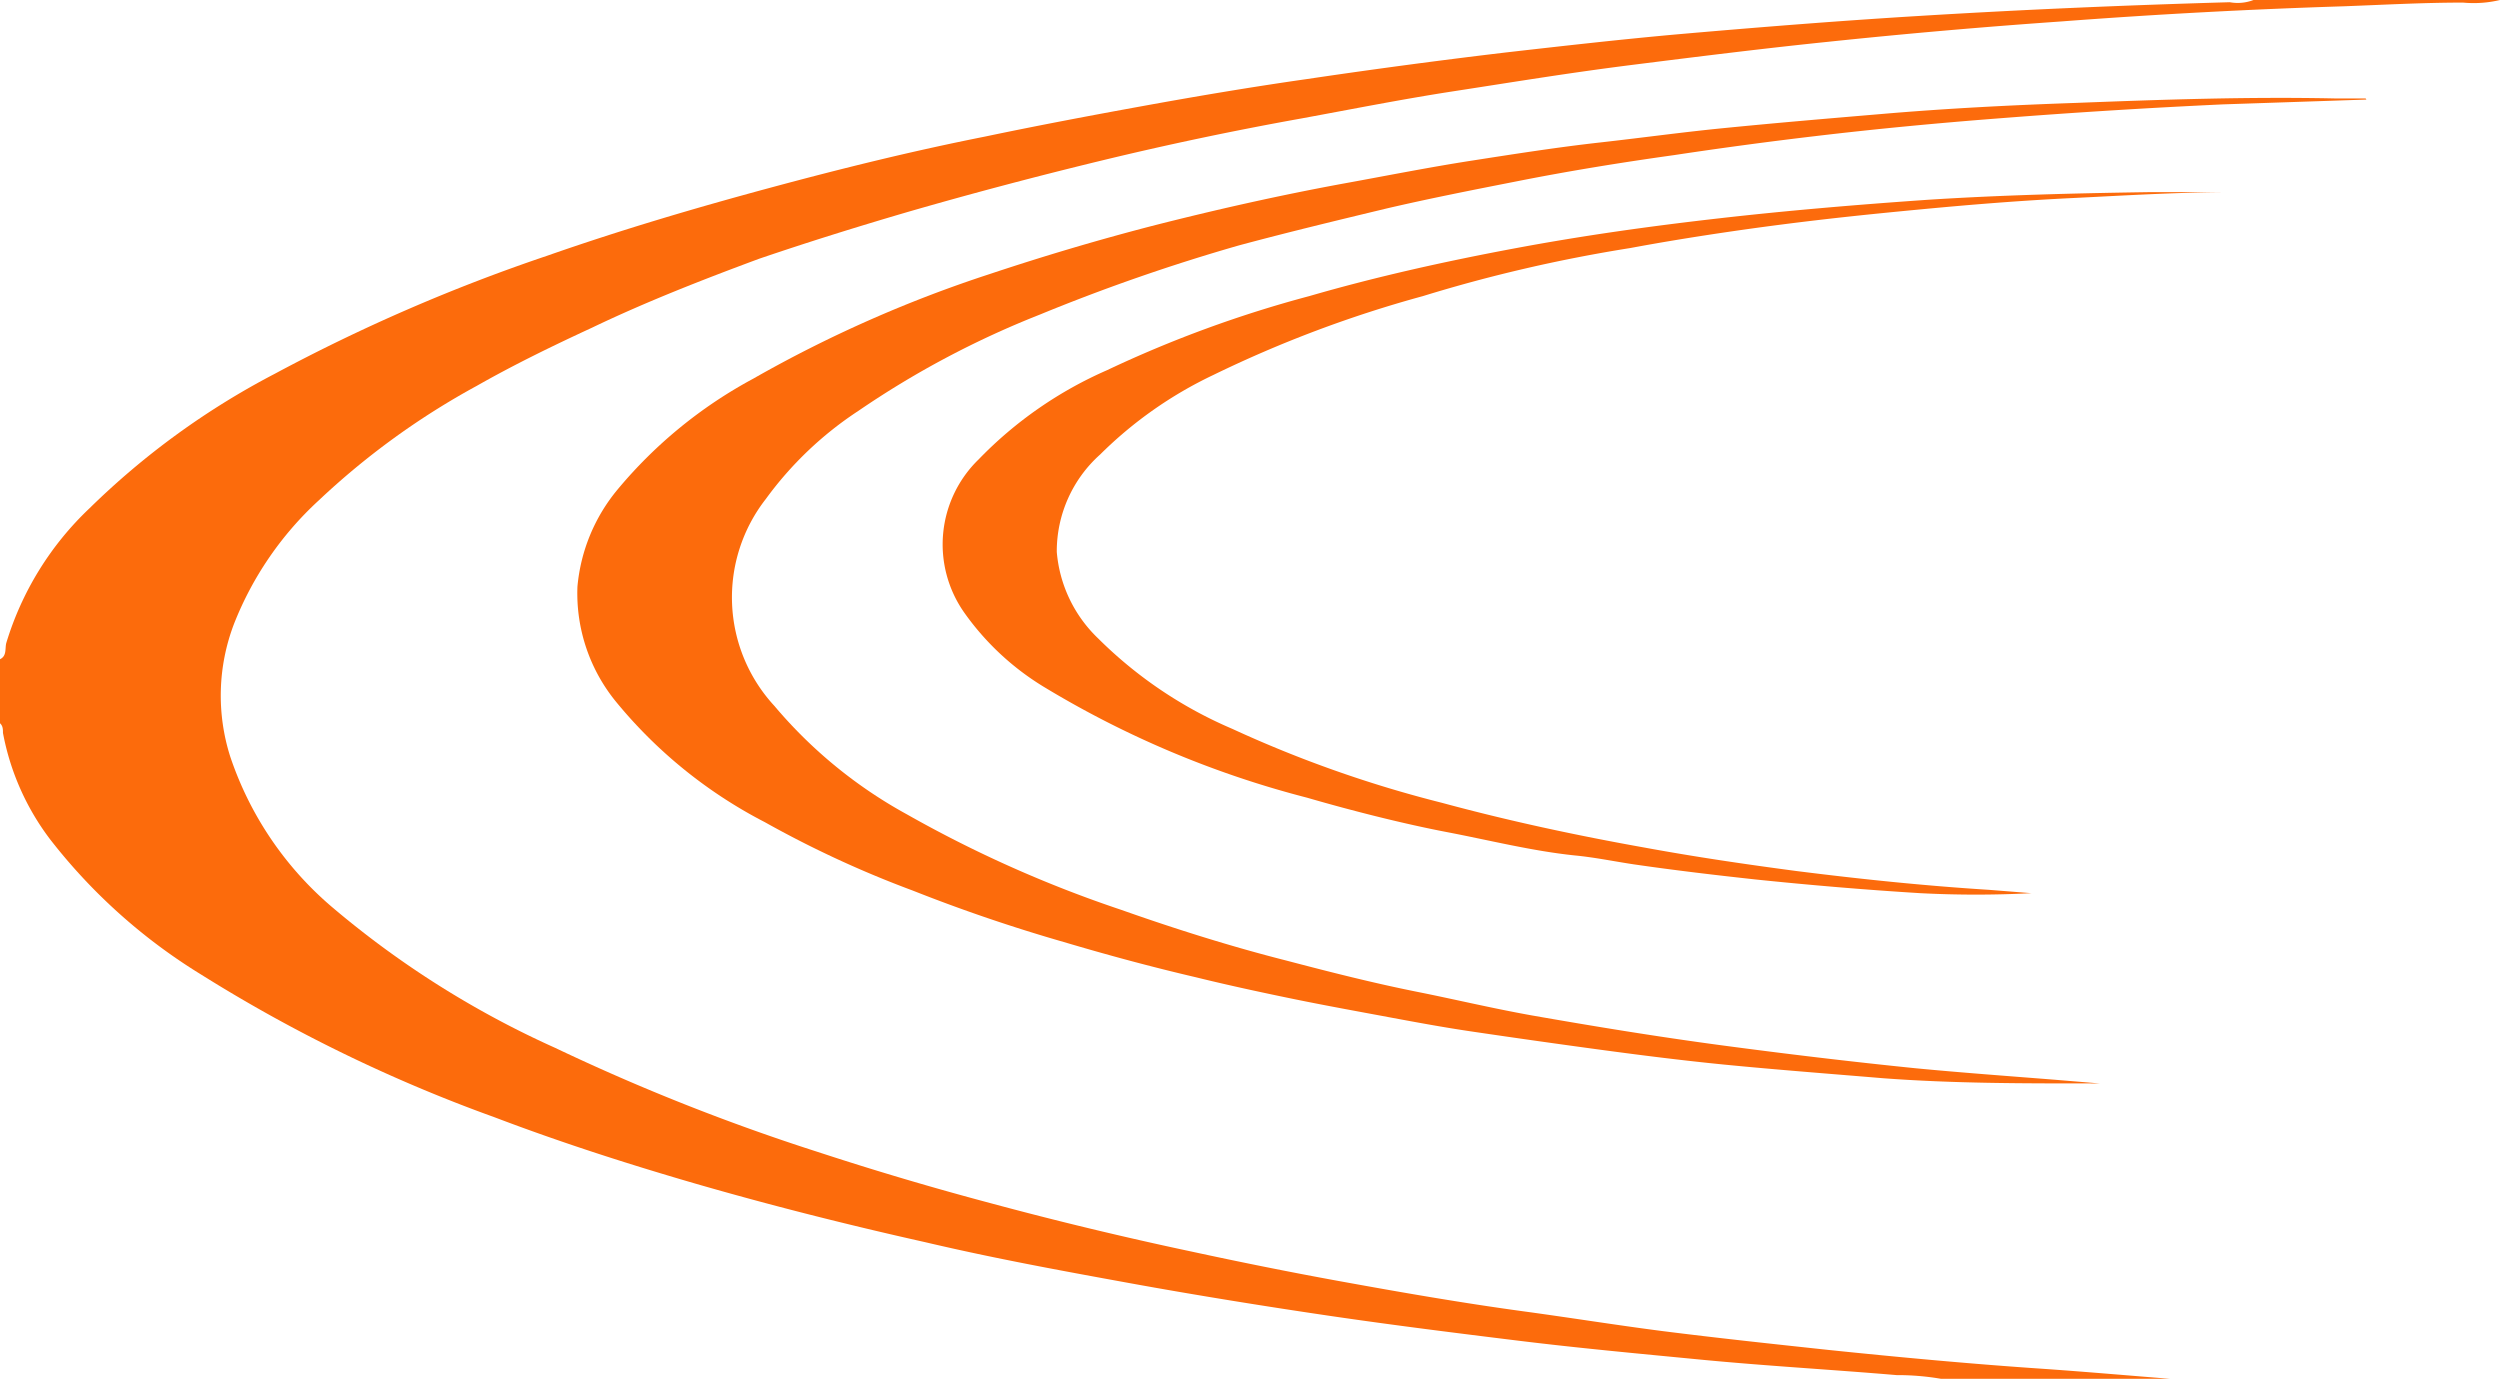 <svg id="Layer_1" data-name="Layer 1" xmlns="http://www.w3.org/2000/svg" viewBox="0 0 67.54 37.25"><defs><style>.cls-1{fill:#fc6b0c;fill-rule:evenodd;}</style></defs><title>clayton-state_icon</title><path class="cls-1" d="M52.44,37.25a6.94,6.94,0,0,0-1.2-.1c-1.77-.15-3.55-.25-5.31-.42s-3.28-.31-4.91-.51-3.39-.42-5.09-.67-3.63-.56-5.44-.89S26.87,34,25,33.56c-2.1-.47-4.2-1-6.27-1.6-1.82-.53-3.62-1.11-5.38-1.78a41.23,41.23,0,0,1-7.93-3.86,15.25,15.25,0,0,1-4.07-3.65A6.83,6.83,0,0,1,.08,19.8c0-.09,0-.19-.08-.26V17.81c.19-.09.13-.29.17-.44a8.34,8.34,0,0,1,2.25-3.64,21,21,0,0,1,5-3.63,48,48,0,0,1,7.36-3.19c2-.7,4-1.29,6-1.83s3.87-1,5.83-1.39c1.43-.3,2.86-.57,4.29-.83s2.91-.51,4.38-.72q2.69-.4,5.38-.72c1.58-.18,3.16-.36,4.74-.5C47.58.73,49.72.56,51.86.43,54.64.26,57.44.14,60.24.06A1.18,1.18,0,0,0,60.88,0h6.66a3.07,3.07,0,0,1-1,.07c-1.07,0-2.15.06-3.22.1Q59.5.29,55.68.58q-3.15.22-6.3.55c-1.75.18-3.51.4-5.26.62s-3.25.47-4.88.72c-1.36.21-2.72.48-4.08.73q-2.73.49-5.41,1.14T24.51,5.73c-1.33.39-2.65.8-4,1.26C19,7.55,17.46,8.15,16,8.85c-1.06.49-2.11,1-3.13,1.58a20.5,20.5,0,0,0-4.26,3.09,9,9,0,0,0-2.29,3.34,5.43,5.43,0,0,0-.1,3.58A9.16,9.16,0,0,0,9,24.53,25.41,25.41,0,0,0,15,28.31a56.8,56.8,0,0,0,7.09,2.81q2.32.76,4.69,1.39,2.67.72,5.4,1.3c1.34.29,2.68.56,4,.8,1.65.3,3.31.59,5,.82,1.25.17,2.49.37,3.73.53,1.5.19,3,.35,4.49.51,1.93.2,3.87.38,5.8.51,1.15.08,2.29.18,3.43.27Z"/><path class="cls-1" d="M63.93,2.69l-3.88.13q-3,.14-5.95.37c-1.7.13-3.4.29-5.08.49-1.27.15-2.53.32-3.79.51-1.43.2-2.85.43-4.26.71-1.17.23-2.34.46-3.5.73-1.33.32-2.66.64-4,1A51.52,51.52,0,0,0,28.09,8.5a24.74,24.74,0,0,0-4.9,2.6,9.6,9.6,0,0,0-2.5,2.38,4.32,4.32,0,0,0,.23,5.59A12.59,12.59,0,0,0,24.5,22a33,33,0,0,0,5.79,2.58c1.47.52,3,1,4.46,1.37,1.18.31,2.36.61,3.56.85,1,.2,2,.44,3.06.63,1.71.3,3.42.58,5.14.81s3.47.44,5.24.62c1.25.12,2.5.21,3.76.31l1.21.1-.21,0c-1.88,0-3.75,0-5.63-.14-1.44-.12-2.88-.23-4.31-.37-1.11-.11-2.22-.25-3.33-.4s-2.31-.32-3.46-.49c-.75-.11-1.51-.25-2.26-.39S35.83,27.17,35,27s-1.81-.38-2.7-.6c-1.2-.28-2.38-.6-3.56-.95-1.39-.4-2.74-.86-4.08-1.39a28.51,28.51,0,0,1-4-1.85,12.76,12.76,0,0,1-4-3.23,4.63,4.63,0,0,1-1.06-3.13,4.77,4.77,0,0,1,1.08-2.62,12.41,12.41,0,0,1,3.67-3A34.52,34.52,0,0,1,26.75,7.4q2.16-.72,4.35-1.29c1.72-.44,3.45-.83,5.19-1.15,1.16-.21,2.31-.44,3.47-.62s2.3-.36,3.46-.49,2.24-.28,3.36-.39c1.41-.14,2.83-.26,4.25-.38,1.75-.15,3.51-.24,5.26-.3,2.34-.09,4.68-.17,7-.12h.82Z"/><path class="cls-1" d="M54.88,24.13a29,29,0,0,1-3,0c-1.48-.09-3-.22-4.45-.37-1.1-.12-2.2-.25-3.3-.41-.53-.08-1.06-.19-1.59-.24-1.15-.12-2.3-.41-3.45-.63s-2.54-.57-3.78-.93a26.45,26.45,0,0,1-7.12-3,7.23,7.23,0,0,1-2.14-2,3.2,3.2,0,0,1,.39-4.14A10.89,10.89,0,0,1,29.91,10a32,32,0,0,1,5.46-2c1.83-.53,3.68-.94,5.55-1.29s3.67-.6,5.51-.81,3.74-.37,5.61-.5c2-.13,4.05-.18,6.08-.21h2.21c-1.45,0-2.89.09-4.33.16s-2.78.18-4.15.31-2.51.25-3.75.41-2.71.38-4.05.63C42.16,7,40.29,7.43,38.44,8a32.42,32.42,0,0,0-5.66,2.13,11.07,11.07,0,0,0-3.06,2.15,3.51,3.51,0,0,0-1.17,2.63,3.65,3.65,0,0,0,1.12,2.34,11.56,11.56,0,0,0,3.62,2.44,32.45,32.45,0,0,0,5.67,2c1.81.49,3.63.88,5.48,1.21,1.36.25,2.72.45,4.08.63,1.74.22,3.47.4,5.22.51Z"/></svg>